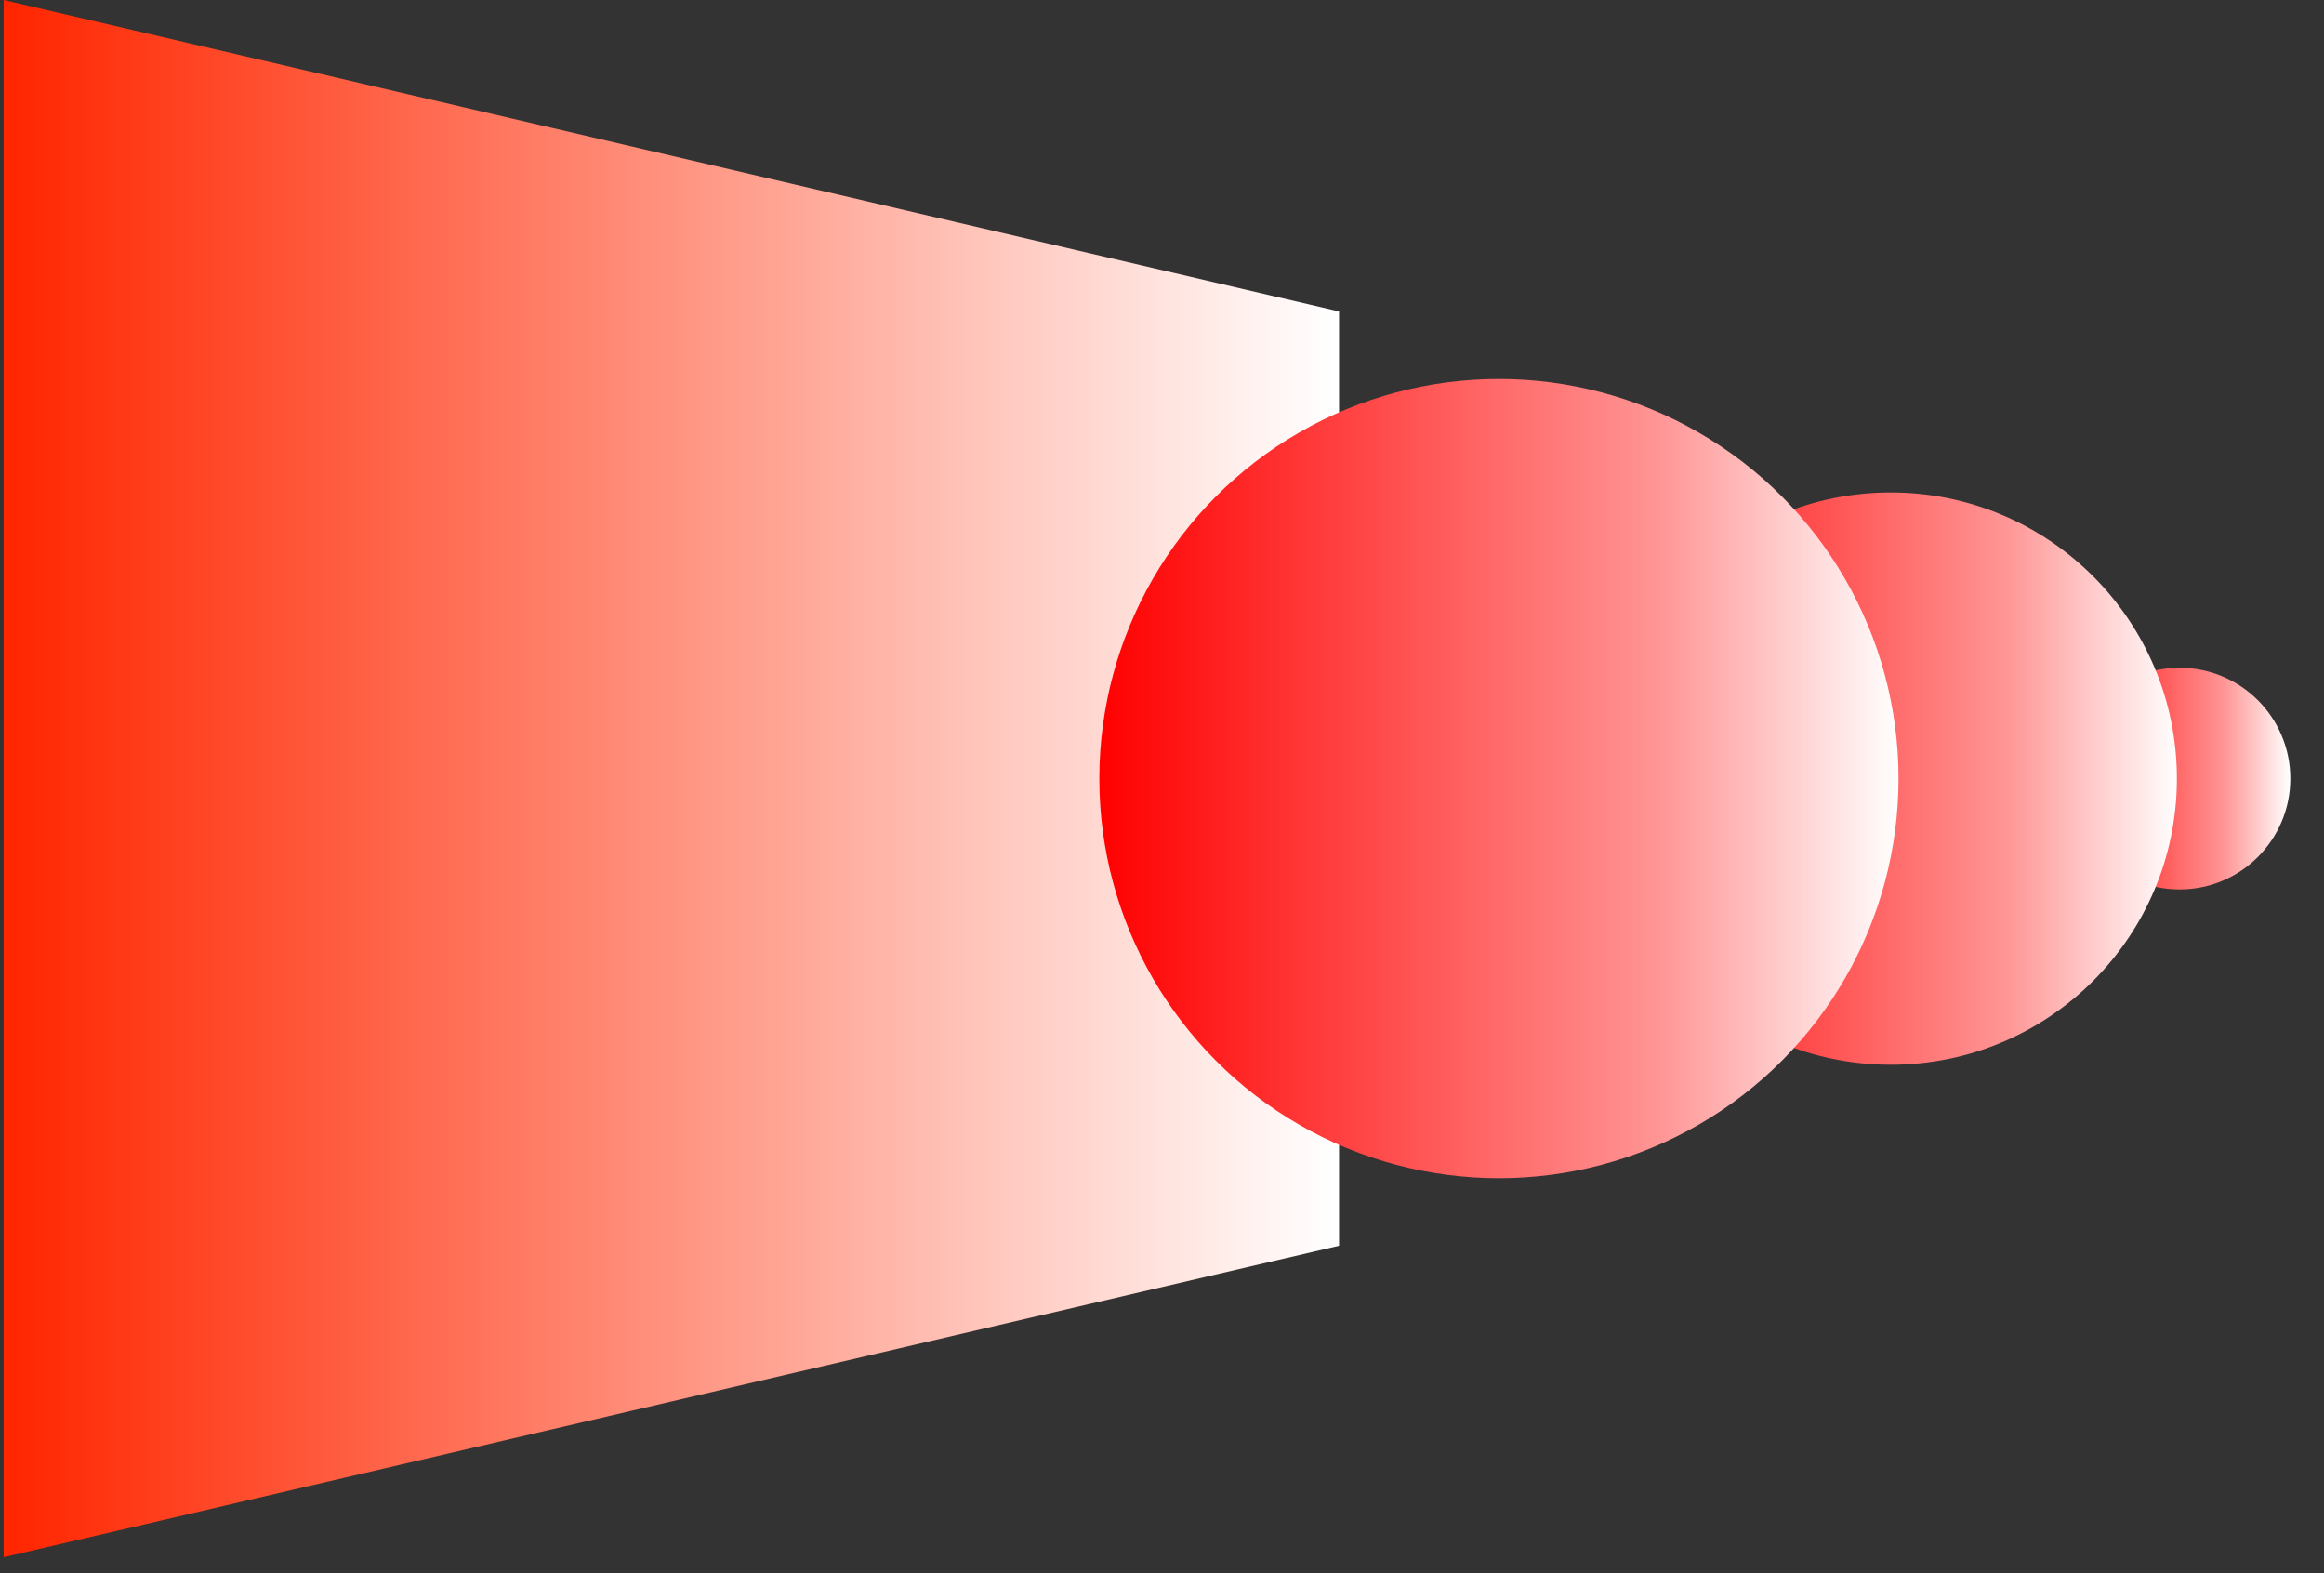 <?xml version="1.0" encoding="UTF-8" standalone="no"?>
<!DOCTYPE svg PUBLIC "-//W3C//DTD SVG 1.1//EN" "http://www.w3.org/Graphics/SVG/1.1/DTD/svg11.dtd">
<svg xmlns="http://www.w3.org/2000/svg" xmlns:xl="http://www.w3.org/1999/xlink" version="1.1" xmlns:dc="http://purl.org/dc/elements/1.1/" viewBox="593 257 65 44" width="65" height="44">
  <rect x="593" y="257" width="65" height="44" fill="#333333" stroke="none"/>
  <defs>
    <linearGradient x1="0" x2="1" id="Gradient" gradientUnits="userSpaceOnUse">
      <stop offset="0" stop-color="red"/>
      <stop offset=".7" stop-color="#ff9595"/>
      <stop offset="1" stop-color="white"/>
    </linearGradient>
    <linearGradient id="Obj_Gradient" xl:href="#Gradient" gradientTransform="translate(650.857 278.775) scale(6.201)"/>
    <linearGradient id="Obj_Gradient_2" xl:href="#Gradient" gradientTransform="translate(637.879 278.775) scale(16.007)"/>
    <linearGradient x1="0" x2="1" id="Gradient_2" gradientUnits="userSpaceOnUse">
      <stop offset="0" stop-color="white"/>
      <stop offset="1" stop-color="#ff2600"/>
    </linearGradient>
    <linearGradient id="Obj_Gradient_3" xl:href="#Gradient_2" gradientTransform="translate(630.452 278.775) rotate(180) scale(37.349)"/>
    <linearGradient id="Obj_Gradient_4" xl:href="#Gradient" gradientTransform="translate(623.747 278.775) scale(22.352)"/>
  </defs>
  <g id="dragflick_icon" stroke="none" stroke-opacity="1" stroke-dasharray="none" fill-opacity="1" fill="none">
    <title>dragflick_icon</title>
    <g id="dragflick_icon: Layer 1">
      <title>Layer 1</title>
      <g id="Group_26">
        <g id="Graphic_25">
          <circle cx="653.958" cy="278.775" r="3.1" fill="url(#Obj_Gradient)"/>
        </g>
        <g id="Graphic_9">
          <circle cx="645.882" cy="278.775" r="8.003" fill="url(#Obj_Gradient_2)"/>
        </g>
        <g id="Graphic_24">
          <path d="M 593.103 257 L 593.103 300.55 L 630.452 291.84 L 630.452 265.71 Z" fill="url(#Obj_Gradient_3)"/>
        </g>
        <g id="Graphic_8">
          <circle cx="634.923" cy="278.775" r="11.176" fill="url(#Obj_Gradient_4)"/>
        </g>
      </g>
    </g>
  </g>
</svg>
